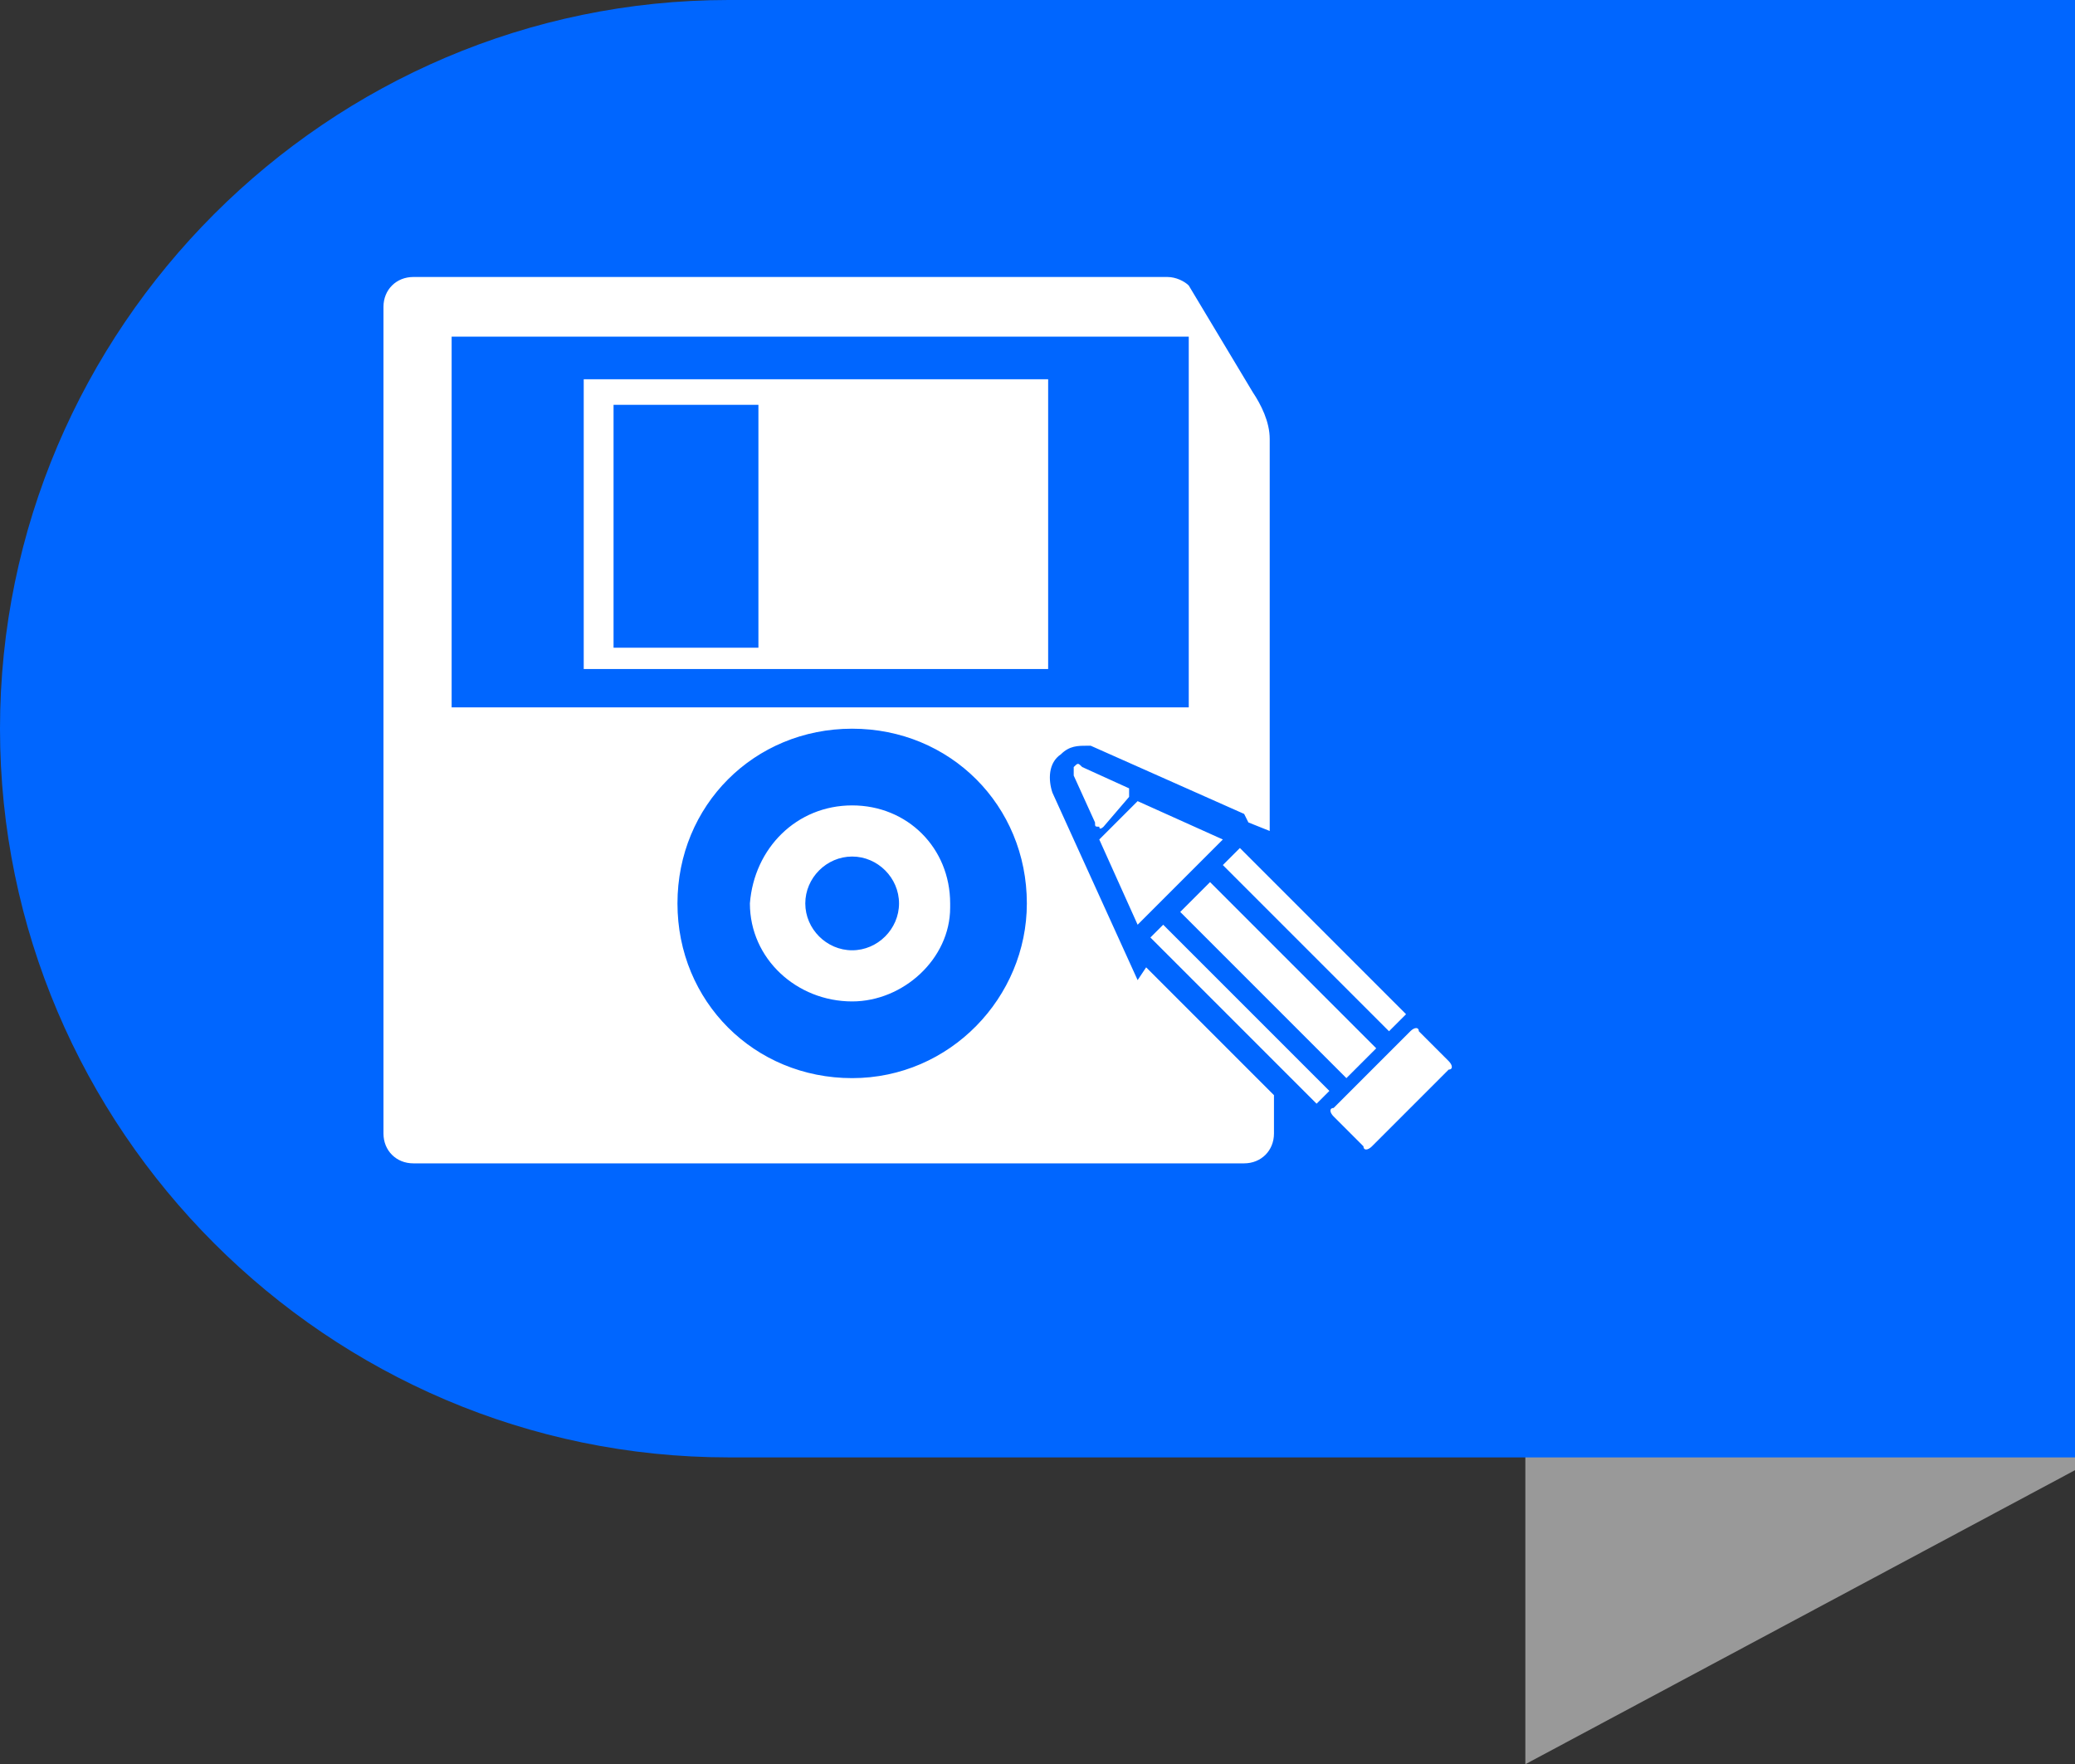 <?xml version="1.0" encoding="utf-8"?>
<!-- Generator: Adobe Illustrator 21.0.0, SVG Export Plug-In . SVG Version: 6.00 Build 0)  -->
<svg version="1.1" id="Layer_1" xmlns="http://www.w3.org/2000/svg" xmlns:xlink="http://www.w3.org/1999/xlink" x="0px" y="0px"
	 viewBox="0 0 48.7 41.4" style="enable-background:new 0 0 48.7 41.4;" xml:space="preserve">
<rect x="0" y="0" width="48.7" height="41.4" fill="#333333" stroke="none"/>
<style type="text/css">
	.st0{fill:#999999;}
	.st1{fill:#0066FF;}
	.st2{fill:#FFFFFF;}
	.st3{fill:none;}
</style>
<title>Asset 1</title>
<polygon class="st0" points="35.8,0.2 35.8,41.4 48.7,34.5 48.7,0.2 "/>
<path class="st1" d="M48.7,0H17.1C7.7,0,0,7.7,0,17.1s7.7,17.1,17.1,17.1h31.6V0z"/>
<path class="st2" d="M26.7,23l-2-4.4c-0.1-0.3-0.1-0.7,0.2-0.9c0.2-0.2,0.4-0.2,0.6-0.2h0.1l3.6,1.6l0.1,0.2l0.5,0.2v-9.2
	c0-0.4-0.2-0.8-0.4-1.1l-1.5-2.5c-0.1-0.1-0.3-0.2-0.5-0.2H9.7C9.3,6.5,9,6.8,9,7.2l0,0v19.4c0,0.4,0.3,0.7,0.7,0.7l0,0h19.5
	c0.4,0,0.7-0.3,0.7-0.7l0,0v-0.9l-3-3L26.7,23z M10.6,7.9h17.3v8.7H10.6V7.9z M20,25.3c-2.3,0-4.1-1.8-4.1-4.1s1.8-4.1,4.1-4.1
	s4.1,1.8,4.1,4.1C24.1,23.4,22.3,25.3,20,25.3C20.1,25.3,20,25.3,20,25.3z M13.7,8.9v6.8h10.9V8.9H13.7z M17.8,15.2h-3.4V9.5h3.4
	V15.2z M20,18.9c-1.3,0-2.3,1-2.4,2.3c0,1.3,1.1,2.3,2.4,2.3l0,0c1.2,0,2.3-1,2.3-2.2v-0.1C22.3,19.9,21.3,18.9,20,18.9z M20,22.3
	c-0.6,0-1.1-0.5-1.1-1.1s0.5-1.1,1.1-1.1s1.1,0.5,1.1,1.1S20.6,22.3,20,22.3z M27.3,21.7l3.9,3.9l-0.3,0.3L27,22L27.3,21.7z
	 M31.6,25.3l-3.9-3.9l0.7-0.7l3.9,3.9L31.6,25.3z M32.6,24.2l-3.9-3.9l0.4-0.4l3.9,3.9L32.6,24.2z M26.7,21.7l-0.9-2l0.9-0.9l2,0.9
	L26.7,21.7z M26.5,18.7L26.5,18.7l-0.6,0.7c0,0-0.1,0.1-0.1,0c-0.1,0-0.1,0-0.1-0.1l0,0l-0.5-1.1V18c0.1-0.1,0.1-0.1,0.2,0l0,0
	l1.1,0.5V18.7z M34,25.1l-1.8,1.8C32.1,27,32,27,32,26.9l-0.7-0.7c-0.1-0.1-0.1-0.2,0-0.2l1.8-1.8c0.1-0.1,0.2-0.1,0.2,0l0.7,0.7
	C34.1,25,34.1,25.1,34,25.1z"/>
<rect x="11.1" y="11.8" class="st3" width="16.8" height="14"/>
</svg>
